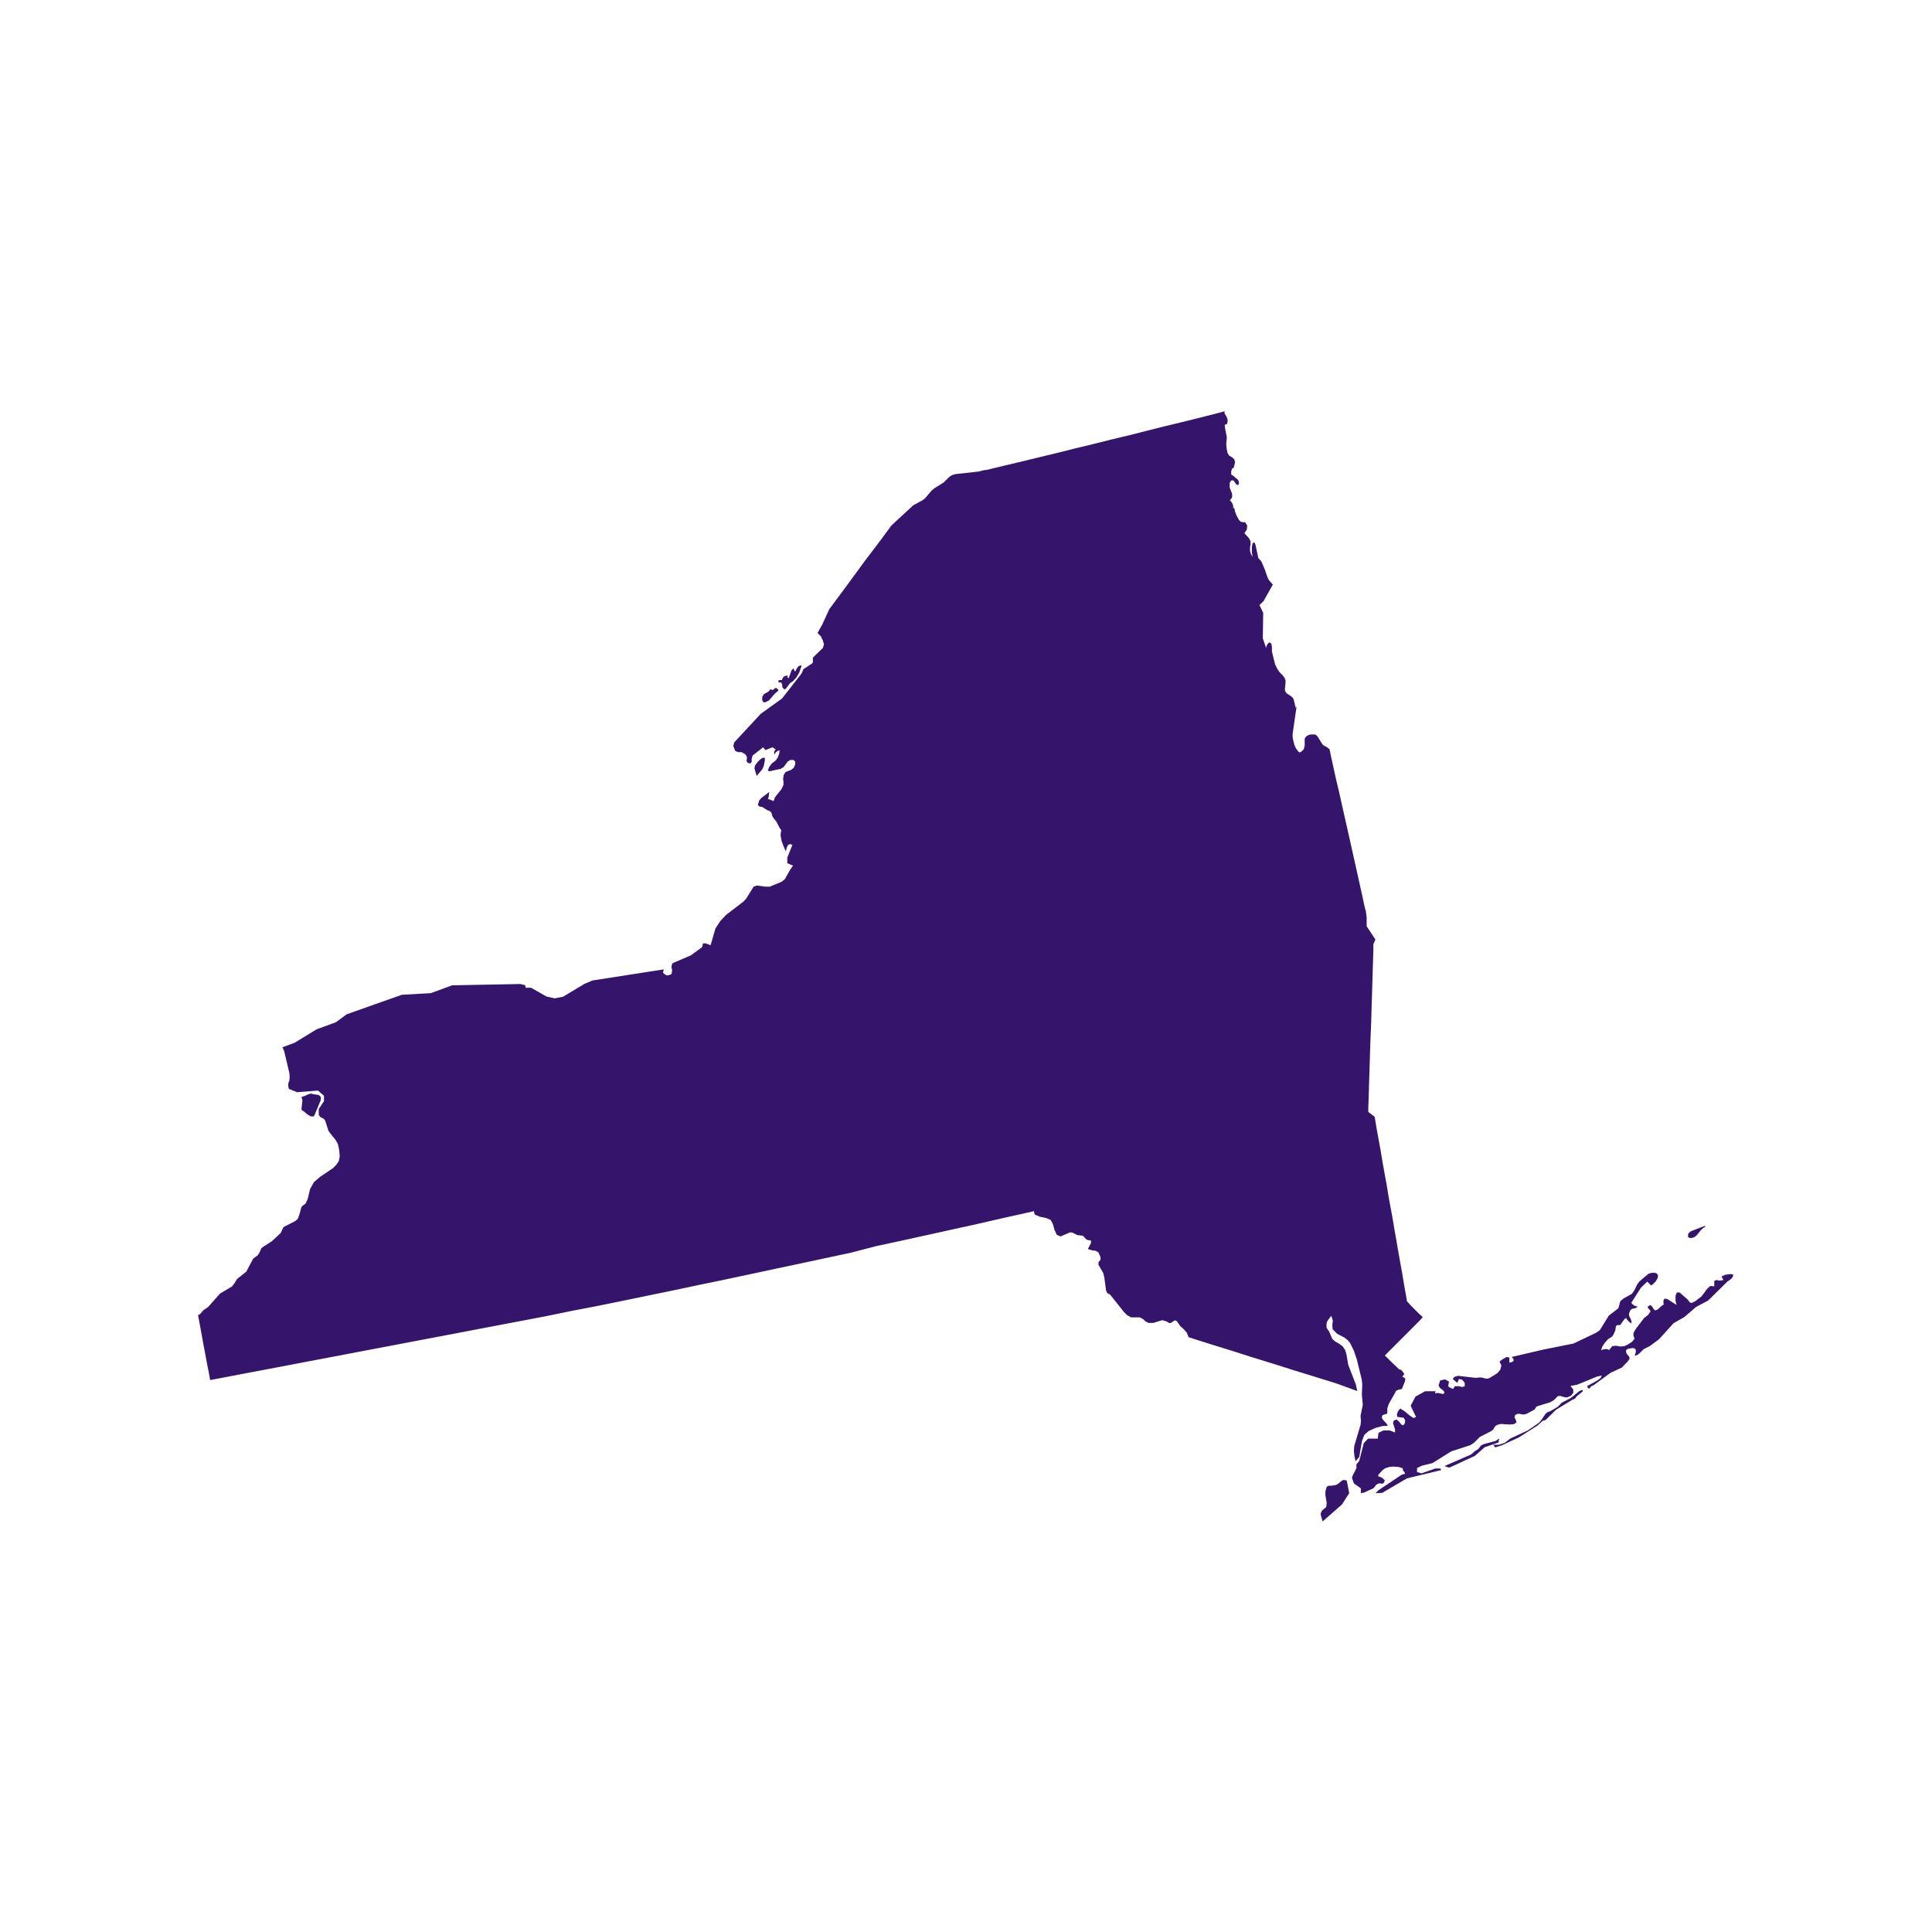 <svg id="a5882e69-7718-403d-94c0-ad65bad4be4a" data-name="Layer 1" xmlns="http://www.w3.org/2000/svg" viewBox="0 0 400 400"><title>State</title><path id="ae0ffe72-2d95-4216-a9f8-36150d3aaf07" data-name="NY" d="M278.15,306.4l-.5.27-.46.43-.54.34-.92.16-.62,0-.43.23-.27.93,0,.81.27,1.57-.08.81-.23.27-.34.23-.35.35-.23.5,0,.35.38,1.35,4-3.51,1.51-2.35-.51-2.62Zm32.17-8-.08-.15,0-.08.19,0-.08-.31-.69.47-2.43.65-.42.2-.23.15-.5.65-.85.55-.24.26-.5.39-5.43,2.35,1,.34,5.32-2.46,2-1.77,2.89-1ZM327,288l-1.77,1.43-1.92,1-.39.42-.42.42-1.51.89-.54.19-.46.35-.88,1.31-.5.57-2.32,1.59-3.58,1.65-1.15.89-1.27.42h-1.13l.4.54,1.34-.42,3.58-1.66,3.82-2.43,1.11-1L320,294l2.19-2.15,3.36-2.05.53-.23.39-.5,1.24-1-.08-.31Zm31.28-24.23-1.08.16-.78.35.27.46.08.31-.77.08-.65-.12-.43.19,0,1.12-.81-.08-.65.58-1.17,1.58-1.3,1-.77.38-.42-.19-.31-.46-1.74-1.54-.58,0-.27.69v1l.2.89L345.29,269l-.62-.16-.27.39,0,.57.07.27-.42.28-.89.8-.5.16-.31-.31-.31-.54-.42-.27-.54.42.66.85-.47.73-.88.7-1.7,2.23-.5.85,0,.57.23.62-.5.62-.81.54-.77.38-.88.08-.89-.16-.77.08-.66.81-.38-.19-.42,0-.43.08-.42.15.23-.73.54-.81.65-.73.89-.58.23-.35.35-.77.07-.23.08-.65.15-.27.16-.08.46,0,.2-.08.84-1.19.35-.19.15.3.47.51.46.31,0-.51-.23-.61-.26-.47,0-.5.27-.65.3-.27.85-.19.35-.31-.35-.07-.35-.12-.3-.23-.31-.35,2-3.12,1.31-1.27.81.81.46-.35.5-.53.39-.67.07-.61-.34-.39-.58-.11-.62.08-.5.19-1.81,1.54-.46.62-.66,1.34-.46.62-1.65.92-.73.58-.39,1.47-2,1.54-1.85,3-.77.54-4.7,2.24-6.16,1.23L313,280.94l.35.47,0,.38L313,282l-.5.12,0-1.08-.61-.08-.81.47-.62.46.39.81-.23.88-.62.73-1.62,1-.42.11-.35,0-.88-.23h-.39l-.81.08-3.66-.42-.8.23-.28.46.93.77.35-.81.65.16.54.65,0,.69-.5.16L302,287h-.77l-.4.58-.57-.27-.42-.27.15-1-.81-.46-1,.23-.34,1,.23.5.84.66.16.38-.27.27-1.12-.23-.54.08,0-.27.12-.16-2.2,0-2,1.11-1,1.89,1.12,2.35-.54.19-.81-.54-1-.84-.92-.58-.43.5-.27.69.08.54,1.35.19.3.58-.11.62-.35.38-.38-.23-.46-.58-.5-.42-.58.23-.15.54.42,1.31,0,.62-1.09-.43-1.34,0-1,.5-.15,1.2h-2l-.89.92-.92,3.58-.12.27-.34.35-.15.23,0,.16,0,.42v.2l-.81,1.57-.11.46.42,1.12,1.42,1,0,1,.65-.11,1.93-.89.19-.19.39-.51.31-.22.5-.12.38.08.35-.08.27-.62-.62-.54-.31-.15-.38-.08-.08-.34.93-1,.53-.38.85-.27.81-.08,1.12.08.85.27.07.5.27.27.08.16.08.19-.74.23-4.77,3.19-.62.62,1.39-.07,5.12-3,7.05-1.7-.08-.34-1.11,0-2.85,1-.93-.27,0-.81,1-.5,2.2-.54,3.88-2.43,3.93-1.27.78-.5,1.23-1.23,2.35-1.2.38-.3.43-.7L310,295l.69-.19,1.85.12.92-.08.51-.35-.12-.5-.28-.54.12-.5.47-.23.5,0,.54.11h.46l.46-.15,1.58-.85.38-.58.39-.18,2.46-.74.77-.46.82-.81L323,289l1,.3h.5l.77-.34.46-.58v-.69l-.58-.74,1.38-.26,4.16-1.7.94-.19-.24.5-.66.5-1.8,1-.23.11-.08.19.15.27.27.12.16-.12.11-.23.19-.16.39-.15,3.58-2.62,2.32-1.07,1.26-1.32.35-.5-.11-.46-.39-.42-.23-.46,0-.47.42-.27,1-.15.5.19.11.54-.26.92.73-.3,1.16-1.12,1.23-.62,1.92-1.42,3-3.31,2.23-1.28,2.46-2.11,2.47-1.31,4-3.93.61-.42.47-.47.15-.54Zm-8-7.47.5-.15.5-.39.81-1,.59-.57.11,0L353,254l.07-.23-3,1.15-.53.47-.08.65.35.27ZM263.94,122.44ZM158,145.32l.31.12.86-.38,1.19-1.39.77-.66,0-.19-.12-.15-.27-.23h-.23l-.23.23-.34.19-.47-.15-.34.46-.89.5-.35.42-.08.38,0,.47Zm3.78-4,.15.46.08.58.39.38.3-.15.89-1.16.62-.42.69-.77.58-1,.34-1,.08-.12V138l0-.27-.5.15-.3.31-.5.88-.35-.69-.38.42-.58,1.62-.31-.23.08-.12,0,0,0,0,0-.23-.47.11-.34.16-.23.3-.12.39-.11,0-.16,0-.23,0-.27.12.08.38Zm-3.66,17.33.23-1.2v-.57l-.42,0-.62.42-.46.47-.54.73-.11.58.46,1.57,1.11-1.31ZM281,288l-.27-1.31-1.59-4.12-.38-2.2-.27-.89-.54-.77-.73-.53-.77-.43-.61-.54-.7-1.62-.27-.34-.23-.43,0-.73.11-.46.31-.47.58-.73.31,1-.11.88.07.89.89.92,1.54.81.57.43.59.65.8,1.62.62,1.85,1,4.08.12,1-.08,2.16.19,2.15-.46,2.24.08,1.12-.08.77-1.31,4.39-.07,1,.11,1.08.23,1.07.77-.88.54-3.24.5-1.34.92-.81,1.35-.62,1.43-.39,1.19-.07-.27-.42-.77-.85-.23-.39.12-.5.42-.19.46-.08.15-.27v-.92l.31-.93,1.28-2.23L289,288l.42-.24.84-.19.08-.23.54-1.35.08-.54-.16-.19-.46-.23.31-.43.11-.11-.23-.35-.3-.38-.16-.16-.11,0-.23-.08-.16-.12-1.3-1.23-1.24-1.23-.31-.27.46-.5,1.43-1.43,1.85-1.85,2-2,1.61-1.62.5-.58-.77-.69-.73-.73-.77-.77-1-1.08-.15-.92-.42-2.35-.39-2.36-.42-2.31-.42-2.35-.39-2.31-.42-2.35-.38-2.31-.44-2.35-.42-2.31-.38-2.35-.43-2.31-.42-2.35-.38-2.31-.43-2.35-.42-2.31-.38-2.31-1.32-1v-1l.08-2,.11-3.81.24-7.63.16-3.82.11-3.81.12-3.78.11-3.8.12-3.82,0-1.23.42-1-.81-1.23-1-1.51v-1.85l-.11-.84-.08-.55-.12-.34-.23-1-.34-1.62-.46-2.07-.54-2.43-.62-2.78-.65-2.93-1.35-6-.66-2.93-.61-2.73-.58-2.43-.46-2.08-.35-1.62-.23-1-.07-.39-.23-1.07-.4-.31-.42-.27-.23-.08-.42-.35-1-1.62-.24-.23-.26-.19-.31,0h-.62l-.27.08-.27.08-.23.15-.2.15-.15.2-.12.27,0,.27,0,.92,0,.31-.12.23L270,155l-.35.43-.38.27-.12.07H269l-.11-.11-.39-.43-.3-.5-.23-.58-.27-1.08-.08-.57V152l.77-5.36v-.38l-.15.27-.35-1.54-.15-.43-.39-.38-1-.66-.31-.5,0-.57.11-1,0-.62-.23-.55-.35-.46-.65-.65-.54-.81-.39-.84-.65-2.59,0-1-.11-.57,0-.08-.35-.27-.27.11-.35.51-.12.53-.69-2,.08-5.28-.77-1.61.84-.81,1.93-3.43-.53-.58-.39-.5-.27-.65-.47-1.39-.69-1.62-.27-.35-.23-.22-.15-.16-.58-2.7-.19-.54-.42.12-.16.88,0,1.12.19.85-.38-.58-.19-.65,0-.7.11-.65v-.69l-.34-.62-.93-1,.5-.74.08-.84-.39-.66-.89-.11-.38-.35-.5-.85-.38-1-.12-.65-.23,0v-.38l-.12-.46-.23-.39-.34-.38.46-.62,0-.73-.5-1.27,0-1,.31-.5h.46l.54.73.23.19h.27l.11-.38-.11-.5-.23-.31-.27-.19-.62-.54-.26-.12-.12-.15,0-.62.16-.5L255,97l.23,0,.23-.26.23-1-.12-.62-.46-.43-.65-.38-.31-.54-.19-.89-.08-.92.12-1.42-.35-1.78-.08-.77.12-.11.19,0,.19-.19.12-.54-.08-.46-.19-.47-.42-.69.07-.39-1.43.39-3.66.93-3.7.92-3.65.88-3.7.93-3.66.93-3.7.88-3.66.92-3.7.89-3.65.92-3.7.89-3.66.89-3.7.88-3.69.89-.62.07-1.08.28-4.81.53-.66.2-.58.35-1.15,1.15-2,1.27-.55.46-1.34,1.58-.58.43-1.84,1-4.55,4.2-2.12,2.89L179,116.21l-3.66,5-3.65,4.92-1.43,3.13-1,1.8h0l.65.62.42.85.27.85-.23.77-2.07,2v.19l0,.31V137l-.07.27-.12.11-1.81,1.2-.12.38-.27.54-4,5.12-4.4,3.16-5.5,5.93-.19.78.42,1,.58.23.73,0,.77.46.31.5v.43l-.08.34.16.39.34.19h.35l.23-.3v-.58l.19-.73,2.19-1.7.47.58,1.46-.58.66.43-.23.3-.08.2v.65l.19-.35.27-.3.31-.2.35-.11-.08.69-.27.74-.42.64-.89.7-.5.7-.27.69.27.19,2.35-.5.65-.38.82-1.12.57-.35h.66l.34.35,0,.57-.31.7-.5.42-1.2.46-.38.62-.12.77.08.61v.66l-.42.89-1.35,1.69-.27.77-1.19-.46.16-.35.11-1.07-1.66,1.27-.42.53-.27.89.31.31.61.11.69.43.28.19.58.23.23.2.19.34.08.39.15.34.69.85.66,1.27.38.58-.15,1,.19,1.12.42,1.15.5,1.12.16-.77.27-.54.39-.23.53.16L163,177.56l0,1.16,1.19.5-.58.81-1.12,2-.69.54-2.42,1-1,0-1.69-.23-.66.23L154.52,186l-.63.69-3.53,2.7-1.24,1.31-1,1.54-1,3.46-1-.38-.58,0-.12.61-.15.23-2.23,1.63-3.74,1.61-.15.2-.12.46,0,.38.12.28V201l-.08.35,0,.15,0,.12-.35.19-.34.12-.39,0-.34-.19-.35-.31,0-.2.12-.53L122.66,203l-1.66.7-4.43,2.66-1.73.34-1.69-.38-3.2-1.82-.23,0-.89,0-.11-.54-1-.23L93.61,204l-4.43,1.62-6,.34L71.77,210l-2.23,1.65-4,1.46L61,215.89l-2.51.93.35.84,1.05,4.43.07.54,0,.66-.07.46-.16.42-.08.54.16.73h0l1.69.69,4.35-.34,1.23,1.08,0,1.11-1.08,1.62L66,230.8l.27.42.8.46.23.27.7,2.16.35.5L69.47,236l.34.58L70,237l.23,1.15.11,1.24-.19,1-.5.73-.65.69-2.74,1.85L65,244.74l-.81,1.46-.47,2-.46,1-.73.54-.15.23L62,251.4l-.3.85-.16.23-.46.35-2.39,1.23-.58,1.23L56.26,257l-1.74,1.12-.39.3-.19.39-.23.54-.31.5-1,.77L51,263.27l-1.93,1.54-.5.84-.54.7-2.47,1.46-2.46,2.78-1,.69-.66.77-.42.23,0,.11.27,1.43.27,1.46.27,1.46.26,1.47.28,1.47.27,1.46.27,1.46L43.2,284l.31,1.73,1.42-.27,5.24-1,5.28-1,5.27-1,5.24-1,5.28-1,5.23-1,5.29-1,5.23-1,5.28-1,5.23-1,5.25-1,5.27-1,5.24-1,5.24-1.08,5.23-1,5.29-1.08,5.23-1.08,5.24-1.08,5.24-1.11,5.23-1.08,5.25-1.12,5.23-1.12,5.24-1.11,5.24-1.12,5.24-1.12L181.4,258l5.2-1.12,5.23-1.15,5.24-1.16,5.24-1.15,5.2-1.2,5.24-1.16.85-.19.46-.12.15.7,1.08.46,1.31.27.92.39.47.85.34,1.23.46,1,.78.34,2-.85.5.08,1,.5,1.12.12.77.81.38.11.54.08,0,.5-.65,1.27.92.27.69.08.58.34.43,1v.51l-.43.53,0,.51,1,1.73.23,1,.35,2.62.23.5.61.34,2.89,3.63.66.65.81.43,1.8,0,.63.34.5.47.65.34h1l1.85-.58.89.27.57.35.43-.08.34-.27.39-.23.34.12.27.34.5.74.46.38.86.92.42,1,4.35,1.38,4.36,1.35,4.35,1.39,4.39,1.35,4.35,1.38,4.39,1.35,4.35,1.35ZM62.49,229.87l.43.23.65.58.78.46H65l1.42-3.39v-.65l-.42-.39-1-.15-.65-.15-.63.19-.61.3-.69.2.19.69-.19,1.77Z" fill="#35156B"/></svg>